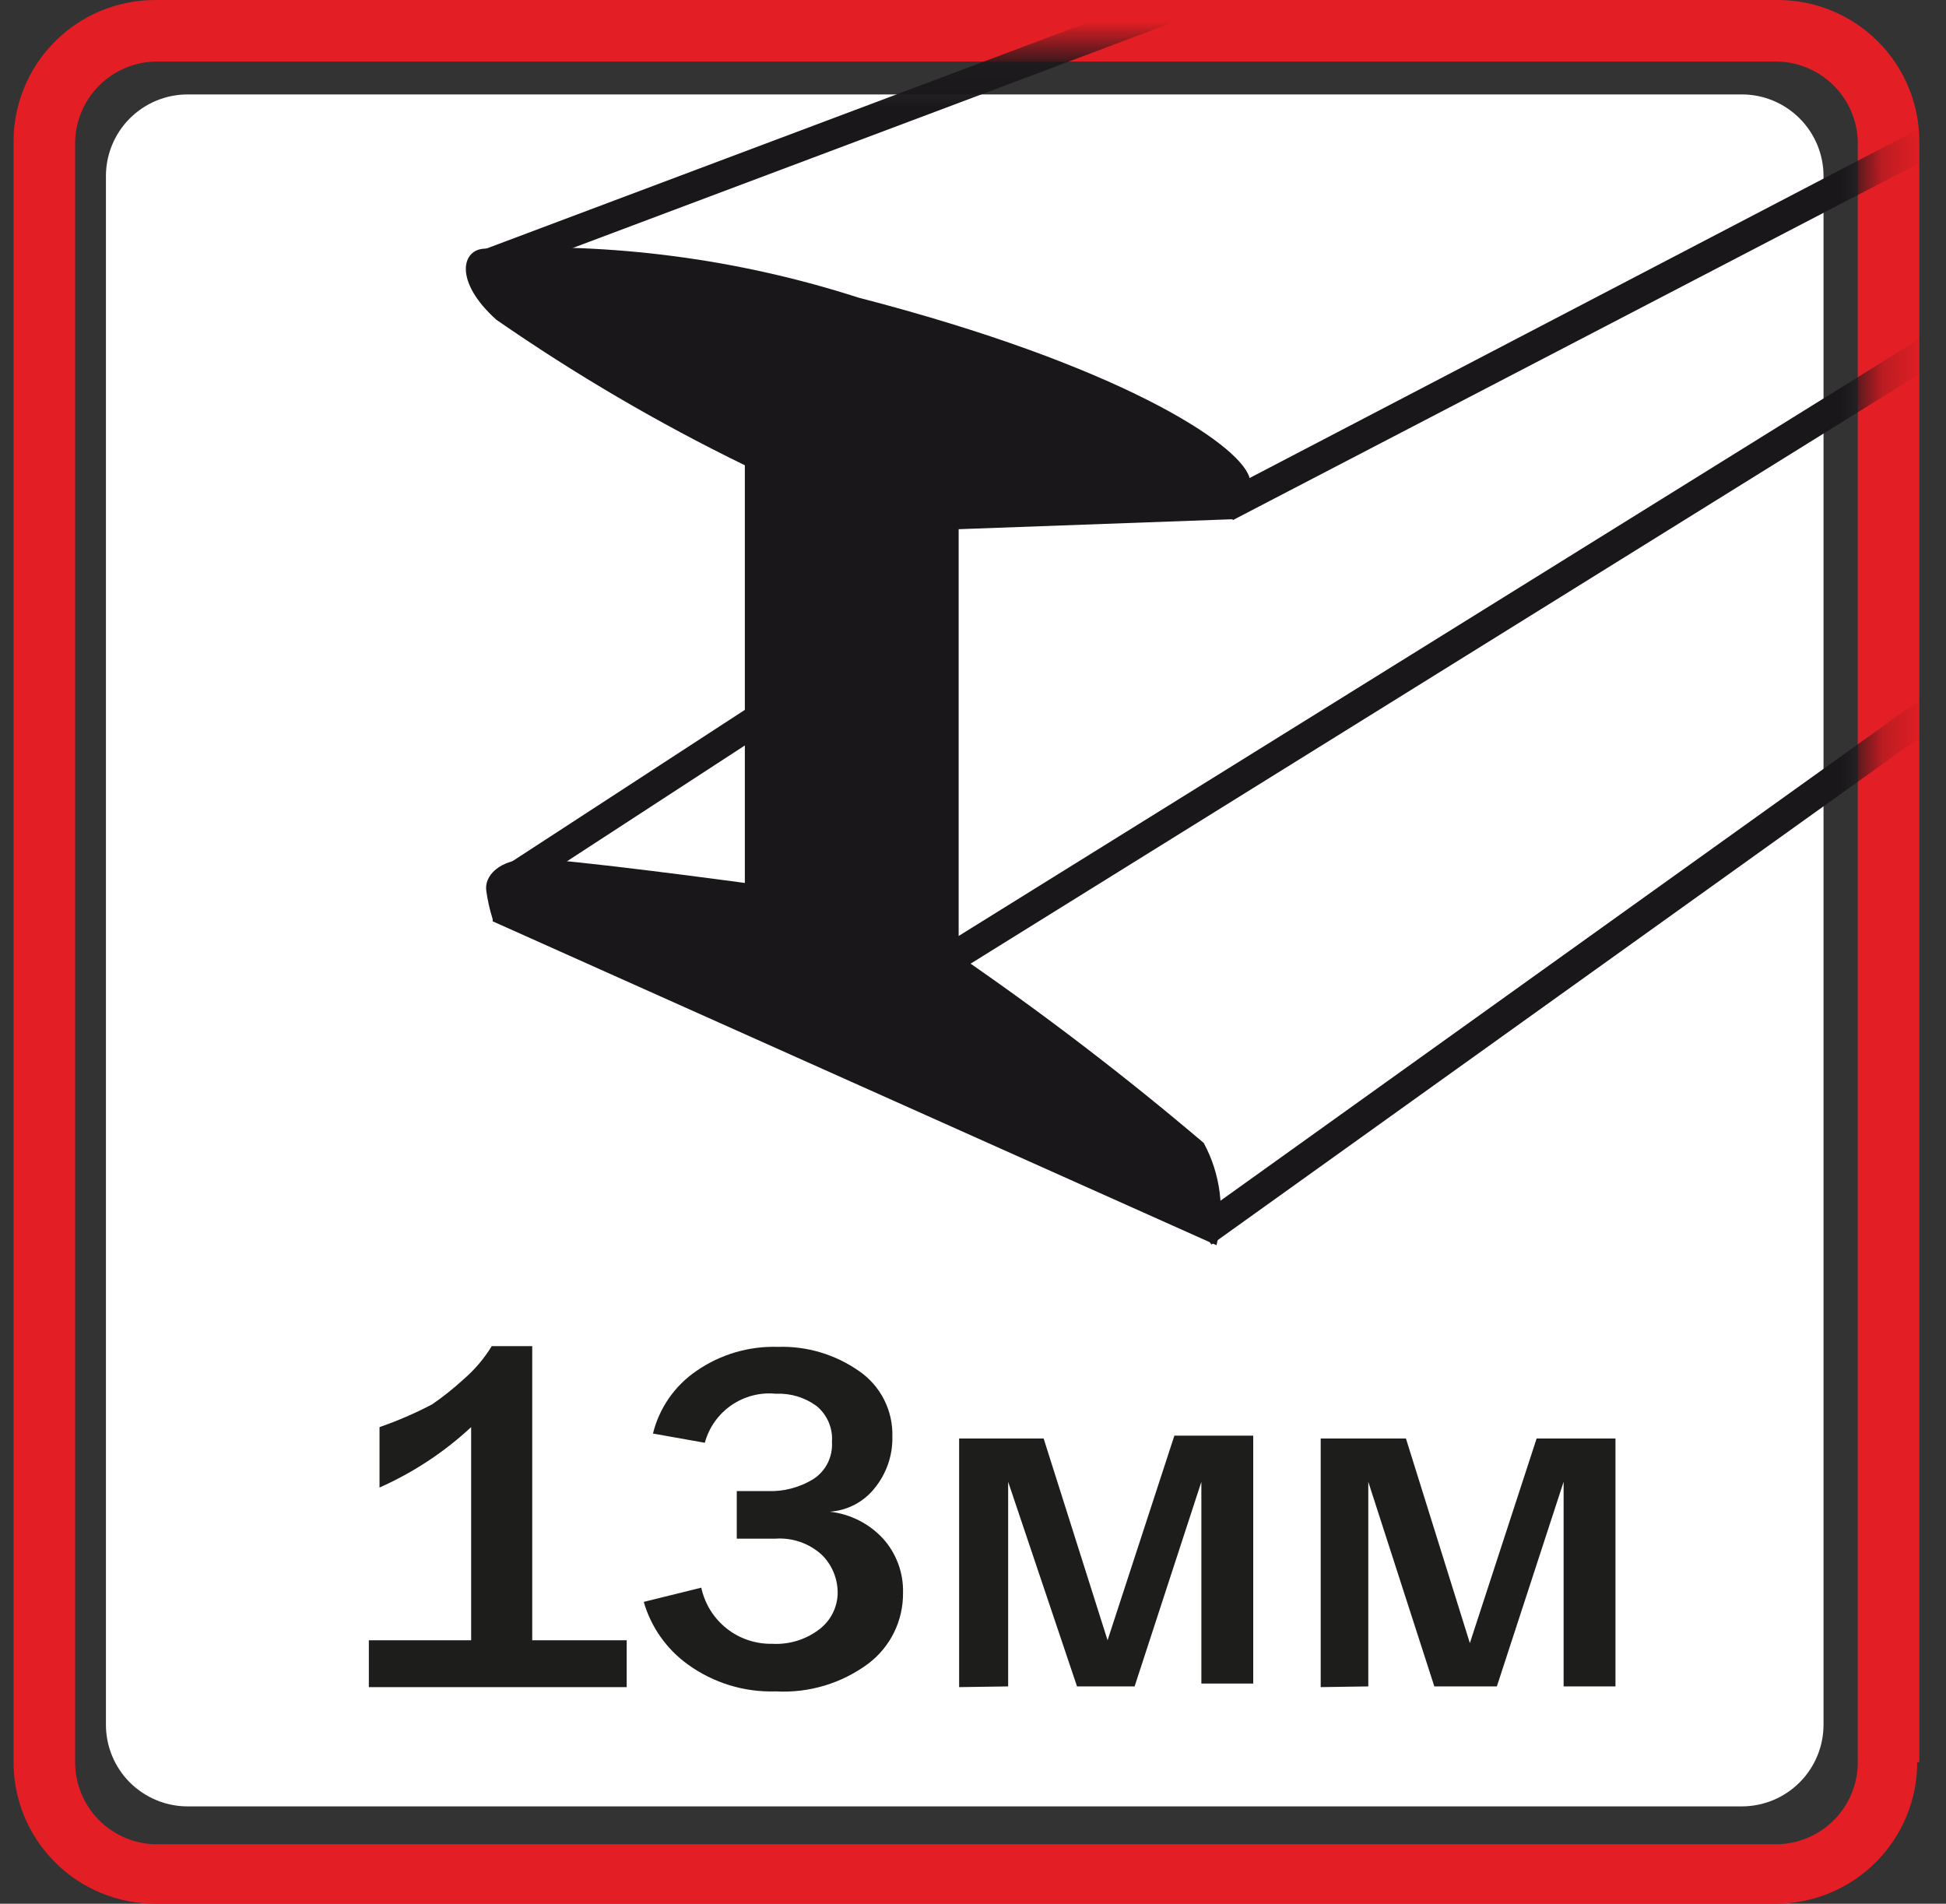 <svg width="46" height="45" viewBox="0 0 46 45" fill="none" xmlns="http://www.w3.org/2000/svg">
<rect x="0" y="0" width="46" height="45" fill="#333333" stroke="none"/>
<path d="M44.651 41.654H43.915C43.915 42.169 43.711 42.663 43.347 43.026C42.983 43.39 42.489 43.595 41.975 43.595H3.666C3.16 43.582 2.679 43.371 2.326 43.009C1.973 42.647 1.776 42.16 1.776 41.654V3.346C1.788 2.848 1.992 2.375 2.343 2.023C2.695 1.671 3.169 1.468 3.666 1.455H41.975C42.481 1.455 42.967 1.653 43.329 2.006C43.692 2.359 43.902 2.84 43.915 3.346V41.654H45.37V3.346C45.37 2.458 45.018 1.607 44.391 0.98C43.763 0.352 42.912 0 42.025 0L3.666 0C2.779 0 1.928 0.352 1.3 0.98C0.673 1.607 0.32 2.458 0.32 3.346L0.32 41.654C0.32 42.542 0.673 43.393 1.3 44.02C1.928 44.648 2.779 45 3.666 45H41.975C42.862 45 43.713 44.648 44.34 44.02C44.968 43.393 45.32 42.542 45.32 41.654H44.651Z" fill="#E31E24"/>
<path fill-rule="evenodd" clip-rule="evenodd" d="M4.435 2.232H41.174C41.686 2.232 42.177 2.436 42.539 2.798C42.901 3.16 43.105 3.651 43.105 4.163V40.768C43.105 41.28 42.901 41.771 42.539 42.133C42.177 42.495 41.686 42.699 41.174 42.699H4.435C3.923 42.699 3.432 42.495 3.069 42.133C2.707 41.771 2.504 41.28 2.504 40.768V4.163C2.504 3.651 2.707 3.16 3.069 2.798C3.432 2.436 3.923 2.232 4.435 2.232Z" fill="white"/>
<mask id="mask0_166_15189" style="mask-type:alpha" maskUnits="userSpaceOnUse" x="1" y="1" width="44" height="43">
<path fill-rule="evenodd" clip-rule="evenodd" d="M3.468 1.125H42.173C42.708 1.13 43.22 1.345 43.598 1.724C43.976 2.104 44.191 2.617 44.195 3.154V41.846C44.191 42.383 43.976 42.896 43.598 43.276C43.22 43.655 42.708 43.87 42.173 43.875H3.468C2.933 43.87 2.421 43.655 2.043 43.276C1.664 42.896 1.45 42.383 1.445 41.846V3.172C1.445 2.632 1.658 2.114 2.037 1.731C2.415 1.347 2.93 1.13 3.468 1.125Z" fill="white"/>
</mask>
<g mask="url(#mask0_166_15189)">
<path d="M11.646 21.778L28.756 29.434C28.961 28.619 28.854 27.756 28.454 27.017C26.599 25.441 24.666 23.962 22.661 22.584V12.509L29.125 12.274C29.306 12.186 29.447 12.035 29.522 11.848C29.596 11.662 29.599 11.454 29.528 11.267C29.26 10.477 26.456 8.63 20.293 7.035C17.449 6.12 14.462 5.727 11.478 5.877C10.907 5.877 10.722 6.649 11.73 7.556C13.598 8.851 15.563 10.002 17.607 10.998V20.871C17.607 20.871 13.392 20.3 12.586 20.3C11.78 20.3 11.444 20.72 11.495 21.056C11.526 21.284 11.577 21.508 11.646 21.727" fill="#1A171B"/>
<path d="M44.571 -6.556L11.297 5.951L11.545 6.611L44.819 -5.895L44.571 -6.556Z" fill="#1A171B"/>
<path d="M46.153 3.445L29.143 12.294L28.824 11.672L45.817 2.807L46.153 3.445Z" fill="#1A171B"/>
<path d="M45.798 7.745L22.238 22.387L22.61 22.986L46.17 8.344L45.798 7.745Z" fill="#1A171B"/>
<path d="M19.069 15.828L11.695 20.629L12.08 21.22L19.453 16.419L19.069 15.828Z" fill="#1A171B"/>
<path d="M45.573 16.407L28.219 28.834L28.637 29.419L45.992 16.992L45.573 16.407Z" fill="#1A171B"/>
<path fill-rule="evenodd" clip-rule="evenodd" d="M17.416 36.371V35.246H18.139C18.523 35.261 18.903 35.162 19.23 34.96C19.373 34.866 19.489 34.736 19.566 34.582C19.642 34.429 19.677 34.258 19.666 34.087C19.678 33.925 19.651 33.763 19.587 33.614C19.523 33.465 19.423 33.333 19.297 33.231C19.02 33.03 18.682 32.929 18.34 32.945C17.968 32.908 17.596 33.005 17.288 33.217C16.981 33.429 16.758 33.743 16.661 34.104L15.435 33.886C15.583 33.284 15.948 32.758 16.459 32.408C17.025 32.015 17.702 31.815 18.39 31.837C19.073 31.815 19.745 32.016 20.305 32.408C20.555 32.579 20.758 32.81 20.896 33.08C21.034 33.35 21.102 33.65 21.094 33.953C21.105 34.398 20.956 34.833 20.674 35.178C20.546 35.339 20.386 35.472 20.203 35.567C20.021 35.663 19.821 35.719 19.616 35.733C20.099 35.788 20.545 36.014 20.875 36.371C21.189 36.721 21.357 37.177 21.346 37.647C21.35 37.972 21.278 38.293 21.135 38.585C20.992 38.877 20.782 39.13 20.523 39.326C19.894 39.792 19.122 40.024 18.34 39.981C17.594 40.005 16.862 39.781 16.258 39.343C15.755 38.98 15.389 38.46 15.217 37.865L16.577 37.529C16.659 37.911 16.871 38.252 17.178 38.495C17.484 38.737 17.866 38.864 18.256 38.856C18.661 38.878 19.061 38.753 19.381 38.503C19.511 38.401 19.617 38.272 19.689 38.123C19.762 37.975 19.8 37.812 19.801 37.647C19.8 37.313 19.668 36.993 19.431 36.757C19.283 36.62 19.108 36.516 18.917 36.449C18.727 36.383 18.524 36.356 18.323 36.371H17.416ZM31.219 39.88V34.003H33.234L34.745 38.839L36.323 34.003H38.187V39.863H36.961V35.027L35.383 39.863H33.905L32.344 35.027V39.863L31.219 39.88ZM22.672 39.88V34.003H24.67L26.181 38.772L27.76 33.936H29.624V39.796H28.398V35.027L26.82 39.863H25.459L23.831 35.027V39.863L22.672 39.88ZM14.814 39.88H8.719V38.772H11.137V33.734C10.499 34.327 9.767 34.809 8.971 35.162V33.734C9.397 33.586 9.813 33.407 10.213 33.197C10.473 33.019 10.72 32.822 10.952 32.609C11.215 32.383 11.442 32.117 11.624 31.82H12.581V38.772H14.814V39.88Z" fill="#1D1D1B"/>
</g>
</svg>
